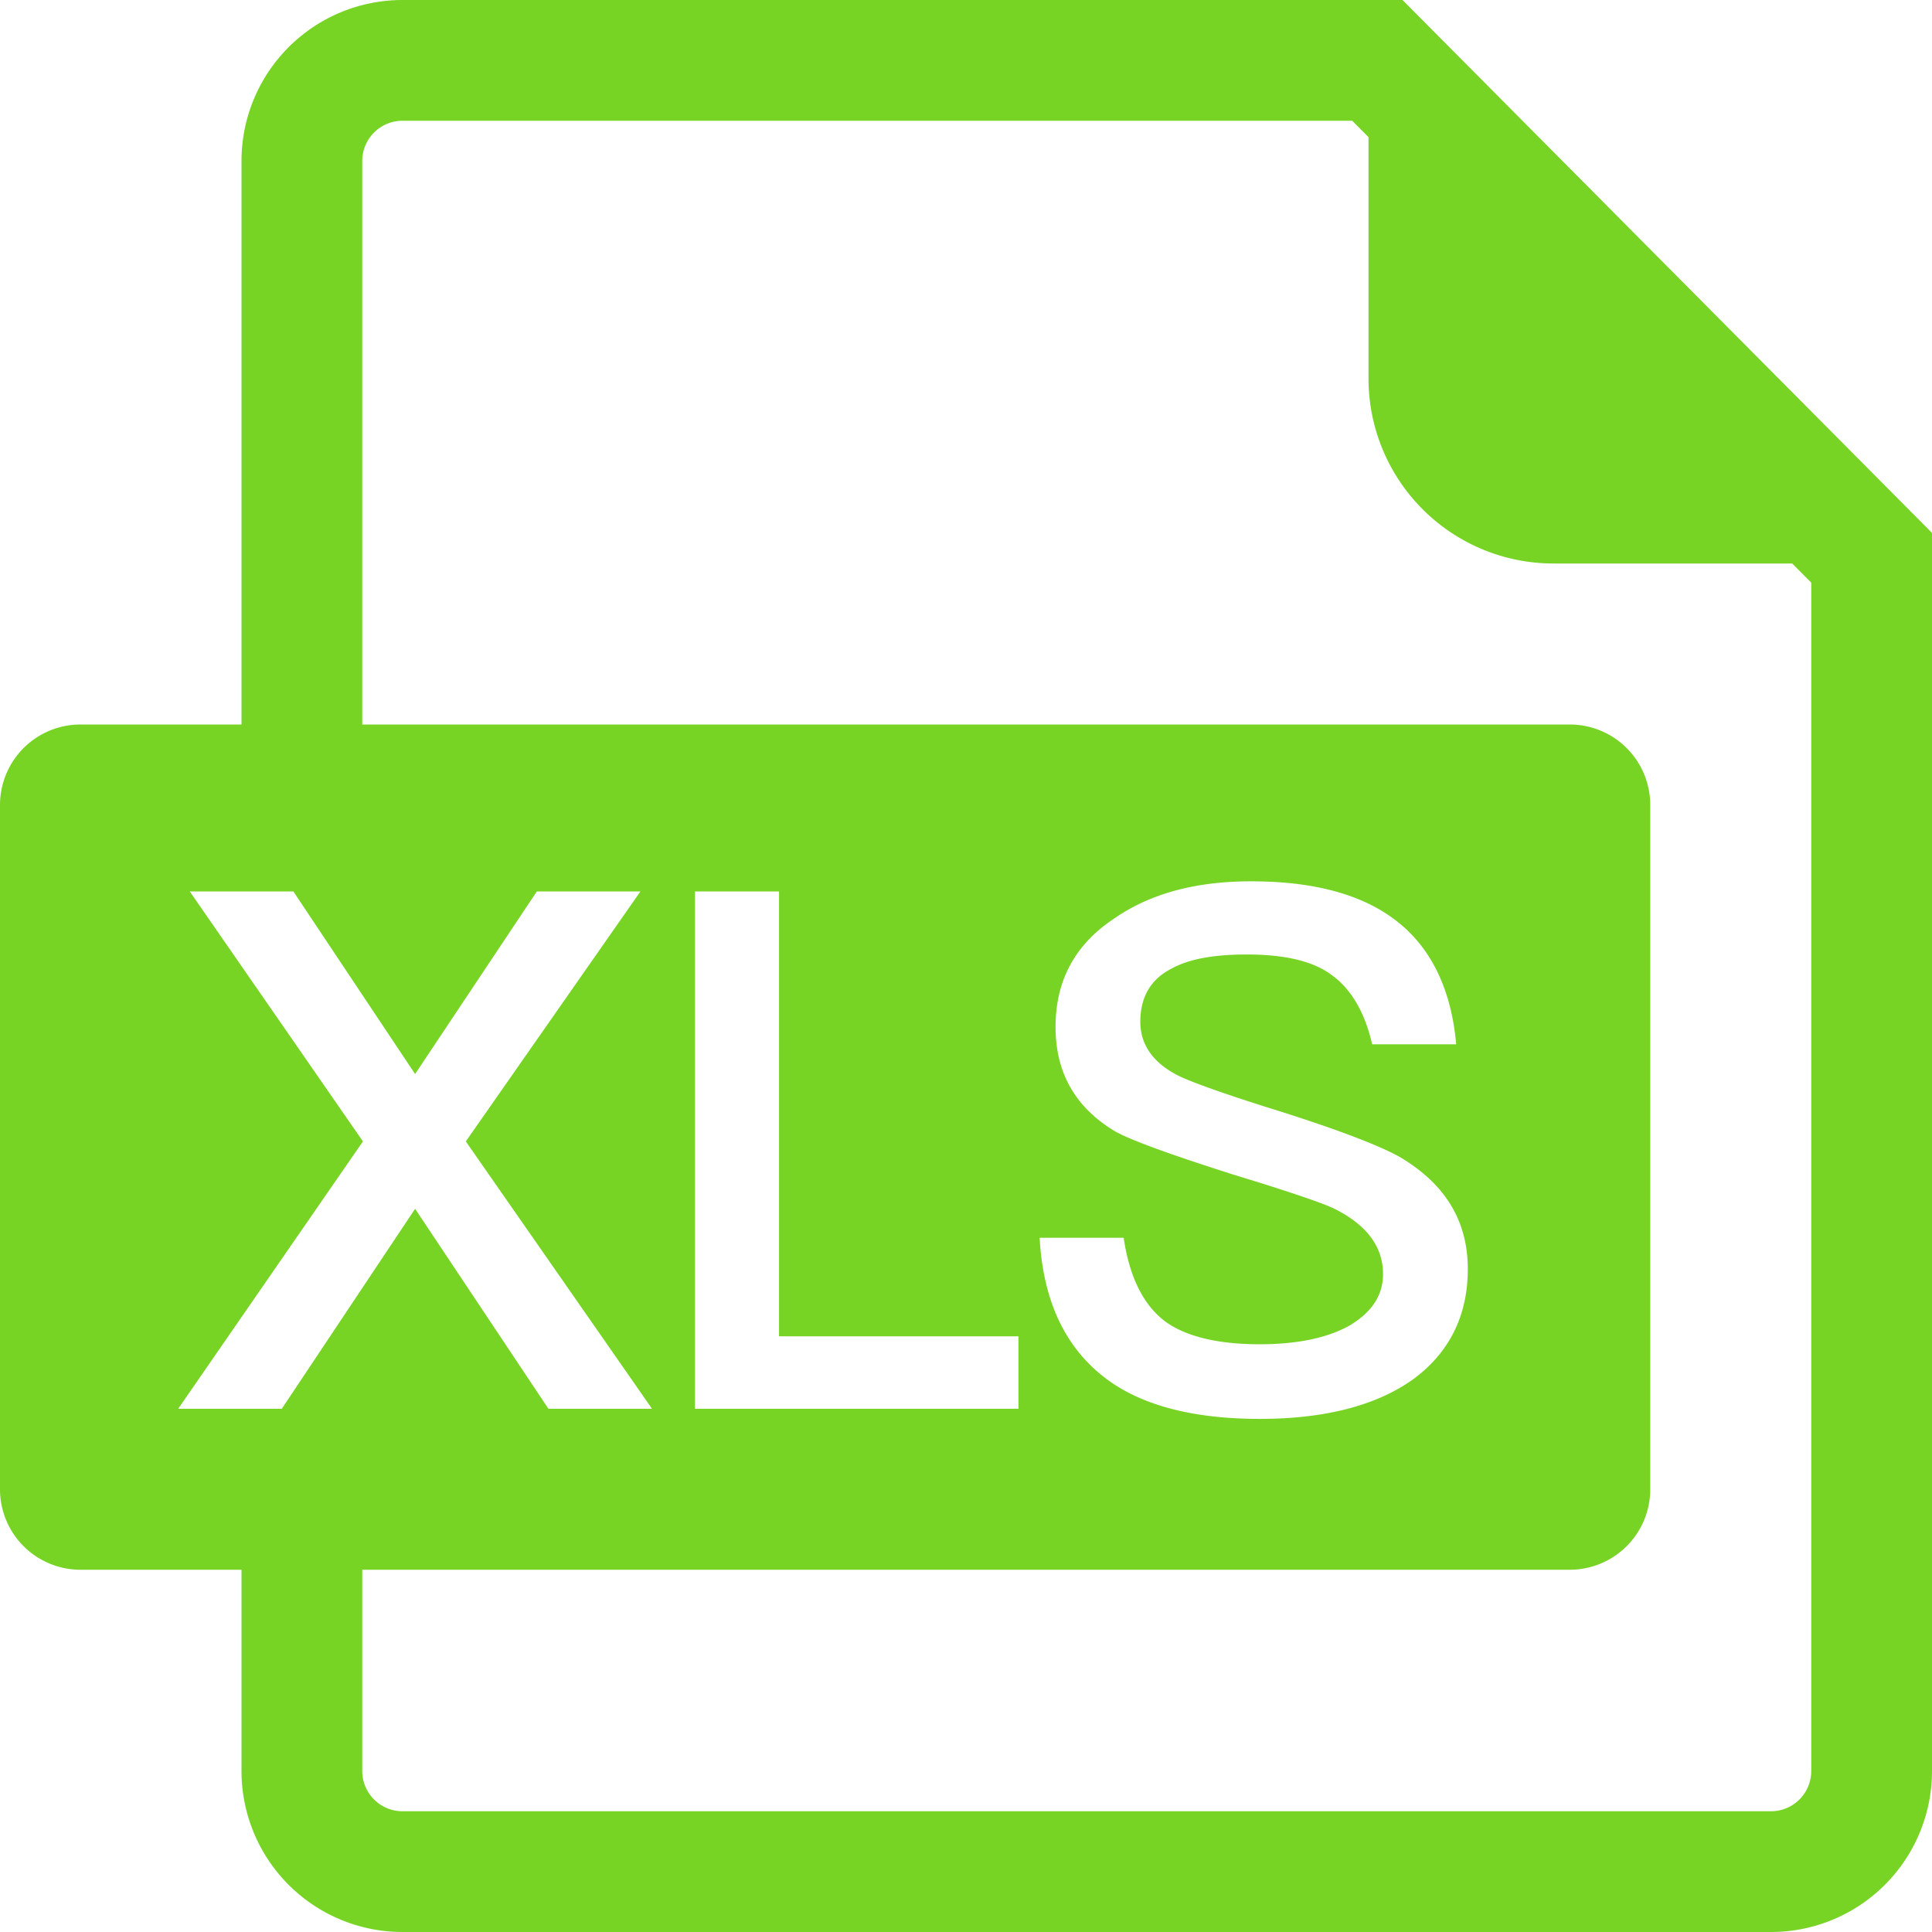 <?xml version="1.0" standalone="no"?><!DOCTYPE svg PUBLIC "-//W3C//DTD SVG 1.1//EN" "http://www.w3.org/Graphics/SVG/1.1/DTD/svg11.dtd"><svg t="1669440779288" class="icon" viewBox="0 0 1024 1024" version="1.1" xmlns="http://www.w3.org/2000/svg" p-id="4974" xmlns:xlink="http://www.w3.org/1999/xlink" width="200" height="200"><path d="M743.36 0L1024 282.453V938.667a85.333 85.333 0 0 1-85.333 85.333H213.333a85.333 85.333 0 0 1-85.333-85.333v-106.667H42.667a42.667 42.667 0 0 1-42.667-42.667V426.667a42.667 42.667 0 0 1 42.667-42.667h85.333V85.333a85.333 85.333 0 0 1 85.333-85.333h530.027z m-26.645 64H213.333a21.333 21.333 0 0 0-21.333 21.333v298.667h640a42.667 42.667 0 0 1 42.667 42.667v362.667a42.667 42.667 0 0 1-42.667 42.667H192v106.667a21.333 21.333 0 0 0 21.333 21.333h725.333a21.333 21.333 0 0 0 21.333-21.333V308.821L949.909 298.667h-126.528A98.048 98.048 0 0 1 725.333 200.619V72.683L716.715 64z m-53.568 403.115c-29.568 0-53.76 6.528-72.96 19.968-20.736 13.824-30.72 33.024-30.72 57.216s10.368 42.624 31.488 55.296c8.064 4.608 29.184 12.288 62.976 23.04 30.336 9.216 48 15.36 53.376 18.048 16.896 8.448 25.728 19.968 25.728 34.56 0 11.52-6.144 20.352-17.664 27.264-11.52 6.528-27.648 9.984-47.616 9.984-22.656 0-39.168-4.224-49.92-11.904-11.904-8.832-19.2-23.808-22.272-44.544h-44.544c1.92 34.944 14.592 60.288 37.632 76.416 18.816 13.056 45.312 19.584 79.104 19.584 34.944 0 62.208-7.296 81.408-21.12 19.2-14.208 28.8-33.792 28.8-58.368 0-25.344-11.904-44.928-35.712-59.136-10.752-6.144-34.56-15.36-71.808-26.88-25.344-8.064-41.088-13.824-46.848-16.896-13.056-6.912-19.2-16.512-19.2-28.032 0-13.056 5.376-22.656 16.896-28.416 9.216-4.992 22.272-7.296 39.552-7.296 19.968 0 35.328 3.456 45.312 11.136 9.984 7.296 17.28 19.584 21.12 36.48h44.544c-2.688-29.952-13.824-52.224-33.024-66.432-18.048-13.44-43.392-19.968-75.648-19.968z m-507.648 5.376H100.587l91.776 132.48L94.443 746.667h54.912l70.656-105.984L290.667 746.667h54.912l-98.688-141.696 92.544-132.48h-54.912l-64.512 96.768-64.512-96.768z m257.408 0h-44.544V746.667h171.435v-38.4h-126.891V472.491z" fill="#77D425" p-id="4975"></path></svg>